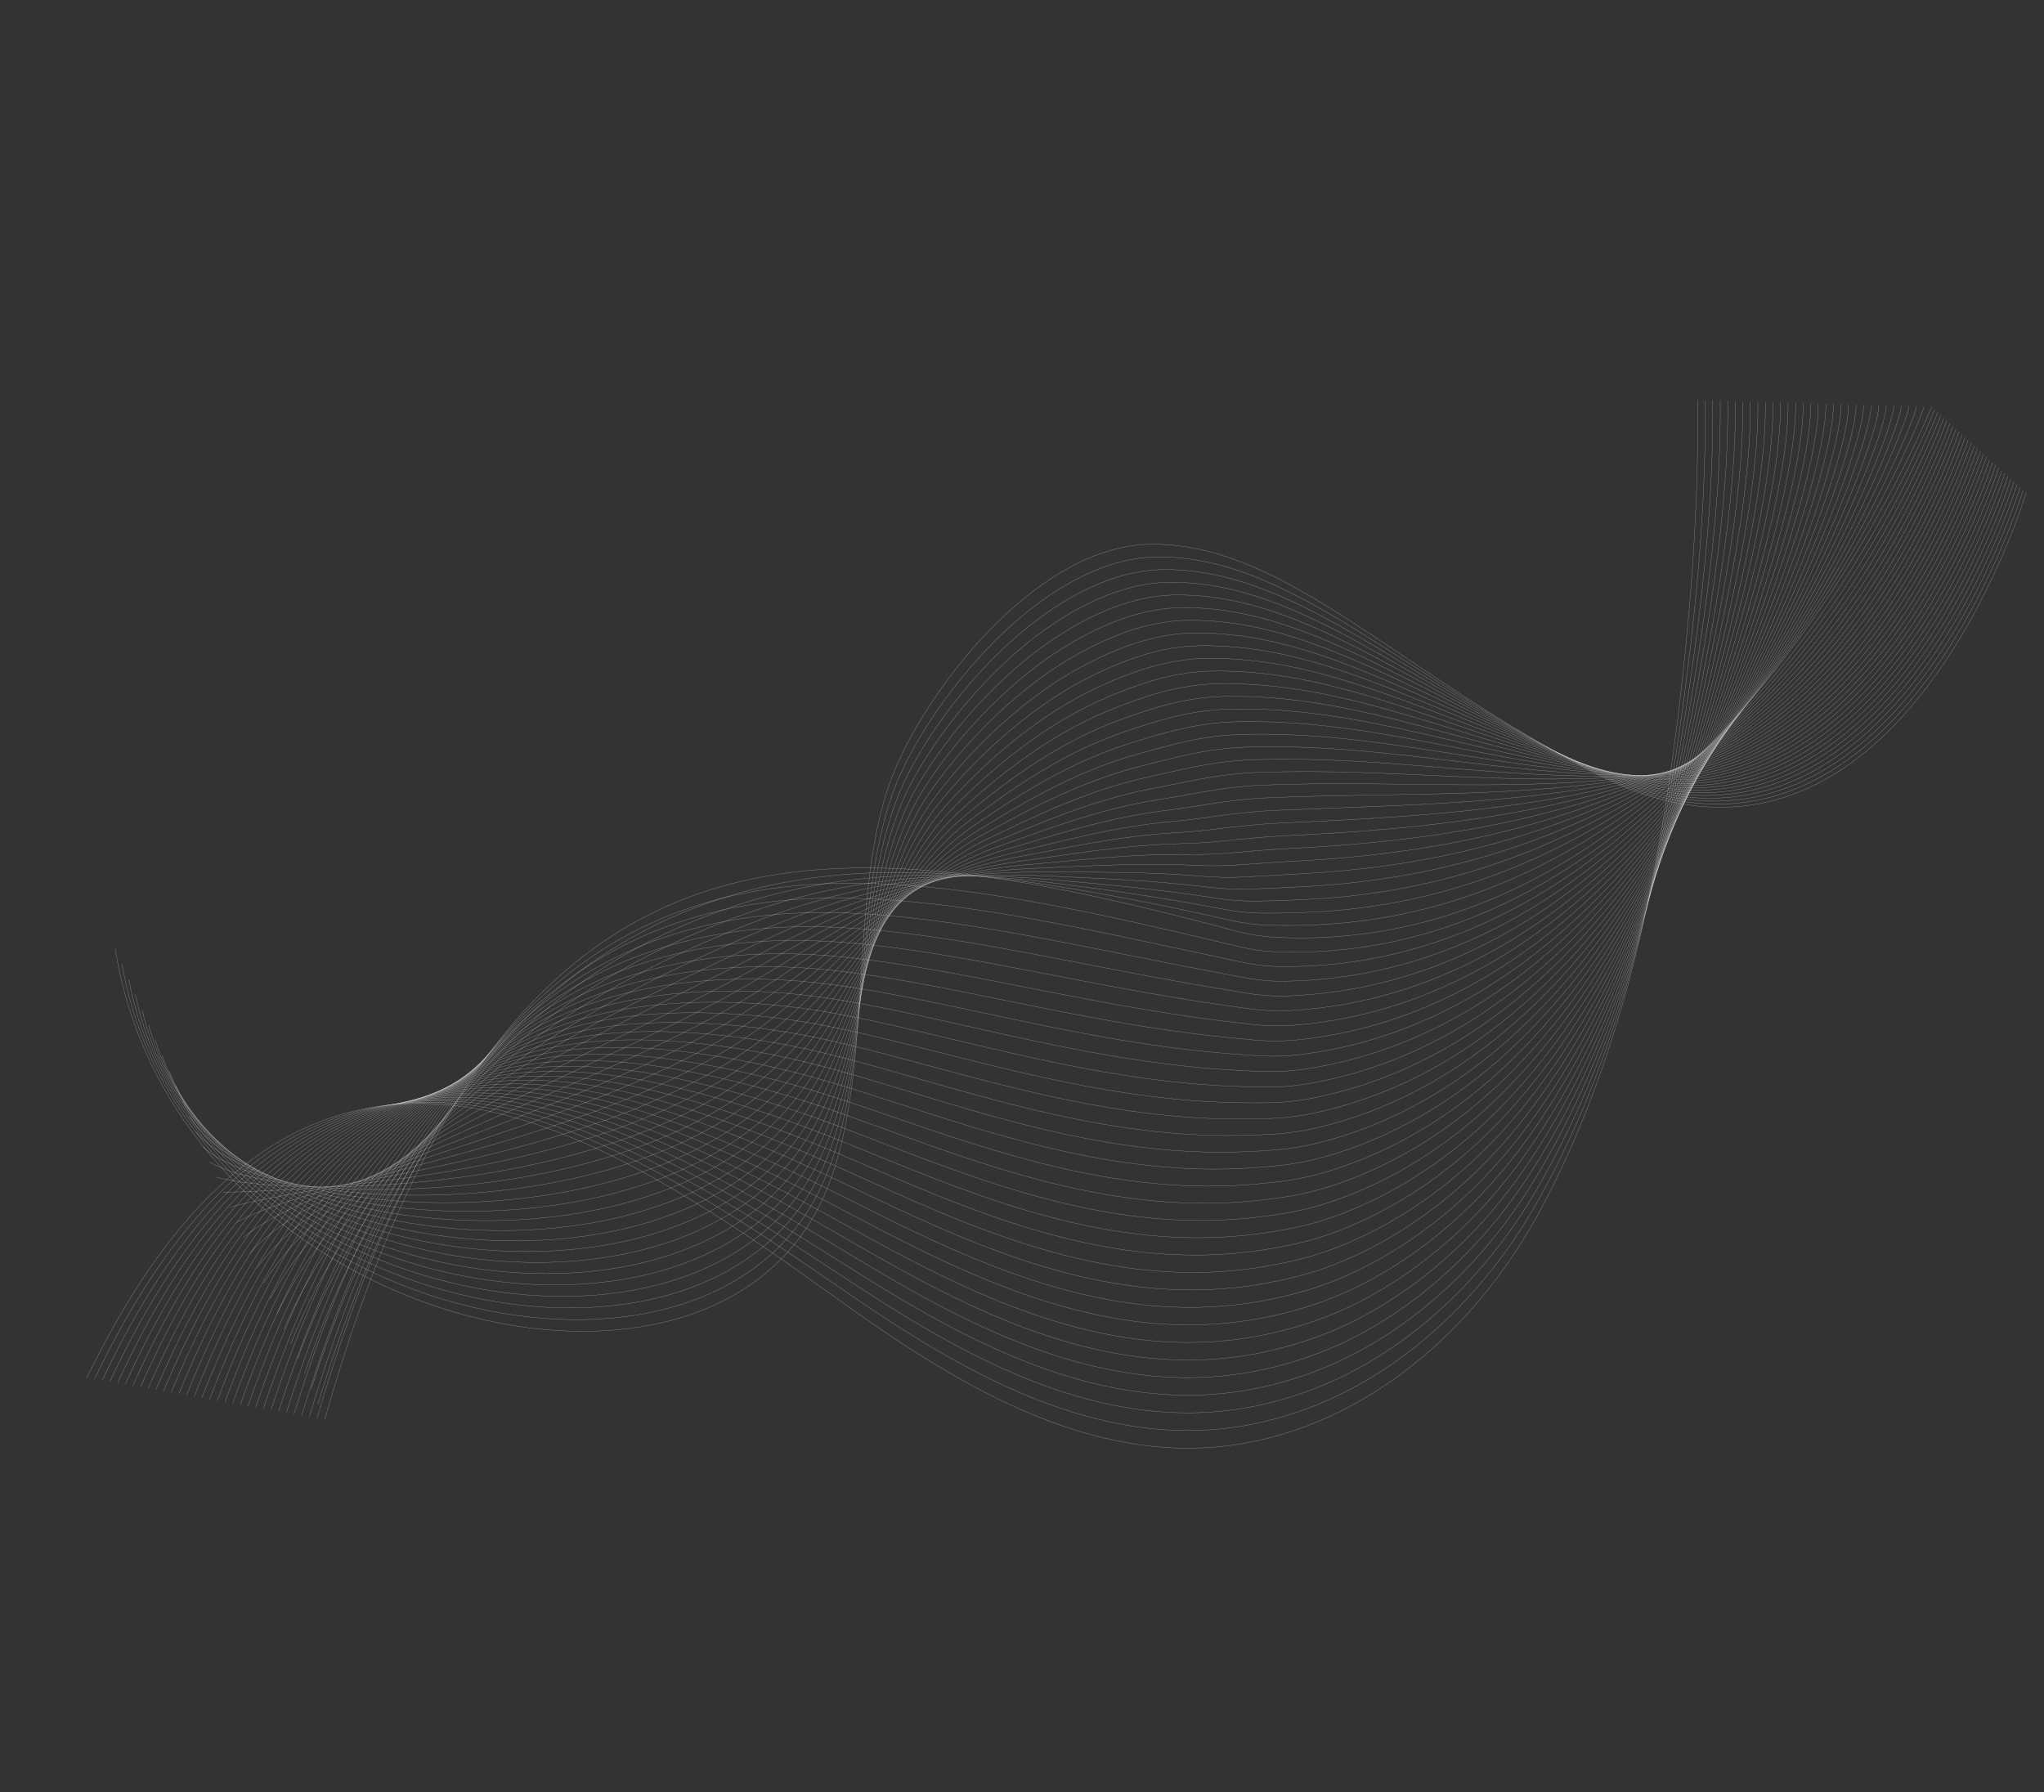 <svg width="691" height="606" viewBox="0 0 691 606" fill="none" xmlns="http://www.w3.org/2000/svg">
<rect x="0" y="0" width="691" height="606" fill="#333333" stroke="none"/>
<path d="M684.991 166.553C684.991 166.553 641.099 313.171 540.736 262.15C472.844 227.64 435.177 184.019 389.694 183.994C351.469 183.972 314.348 231.453 302.247 260.941C285.373 302.053 297.044 368.513 276.75 408.163C234.334 491.051 58.919 445.515 38.958 320.837" stroke="white" stroke-opacity="0.54" stroke-width="0.089" stroke-miterlimit="10"/>
<path d="M683.978 165.617C683.978 165.617 640.471 310.03 541.62 262.155C474.858 229.82 437.217 188.21 391.681 188.288C383.05 188.297 374.469 190.675 366.211 194.676C361.012 197.19 355.947 200.334 351.085 203.924C329.682 219.71 312.124 244.413 304.179 262.257C286.52 301.777 296.607 365.995 275.9 404.627C232.915 485.306 61.649 442.846 41.25 325.992" stroke="white" stroke-opacity="0.54" stroke-width="0.089" stroke-miterlimit="10"/>
<path d="M682.939 164.685C682.939 164.685 639.833 306.894 542.475 262.159C476.846 232.001 439.231 192.402 393.636 192.578C385.077 192.602 376.558 194.903 368.348 198.758C363.174 201.181 358.13 204.193 353.283 207.625C331.949 222.712 314.357 246.439 306.076 263.564C287.63 301.49 296.04 363.419 275.013 401.077C231.259 479.435 64.341 440.168 43.509 331.133" stroke="white" stroke-opacity="0.54" stroke-width="0.089" stroke-miterlimit="10"/>
<path d="M681.906 163.754C681.906 163.754 639.21 303.761 543.341 262.165C478.853 234.181 441.252 196.591 395.604 196.875C387.113 196.912 378.66 199.137 370.495 202.845C365.347 205.174 360.322 208.058 355.495 211.332C334.226 225.72 316.599 248.47 307.99 264.882C288.756 301.211 295.544 360.876 274.14 397.542C229.726 473.631 67.046 437.499 45.78 336.284" stroke="white" stroke-opacity="0.54" stroke-width="0.089" stroke-miterlimit="10"/>
<path d="M680.867 162.818C680.867 162.818 638.59 300.624 544.2 262.165C480.857 236.357 443.263 200.777 397.562 201.16C389.141 201.211 380.749 203.359 372.636 206.923C367.509 209.161 362.509 211.913 357.697 215.029C336.496 228.722 318.872 250.517 309.893 266.189C289.962 300.977 295.042 358.32 273.262 393.997C228.194 467.818 69.749 434.821 48.044 341.429" stroke="white" stroke-opacity="0.54" stroke-width="0.089" stroke-miterlimit="10"/>
<path d="M679.834 161.885C679.834 161.885 637.995 297.487 545.062 262.168C482.881 238.536 445.284 204.967 399.528 205.454C391.178 205.519 382.848 207.59 374.779 211.007C369.678 213.154 364.698 215.774 359.906 218.734C338.774 231.727 321.122 252.551 311.804 267.504C291.104 300.715 294.546 355.775 272.387 390.455C226.671 462.006 72.454 432.15 50.318 346.573" stroke="white" stroke-opacity="0.54" stroke-width="0.089" stroke-miterlimit="10"/>
<path d="M678.802 160.952C678.802 160.952 637.409 294.349 545.929 262.171C484.915 240.709 447.307 209.154 401.494 209.743C393.213 209.822 384.949 211.816 376.926 215.084C371.849 217.14 366.89 219.627 362.114 222.429C341.047 234.723 323.369 254.58 313.71 268.808C292.241 300.444 294.051 353.217 271.511 386.907C225.158 456.187 75.156 429.469 52.584 351.716" stroke="white" stroke-opacity="0.54" stroke-width="0.089" stroke-miterlimit="10"/>
<path d="M677.77 160.016C677.77 160.016 636.84 291.204 546.791 262.171C486.953 242.88 449.325 213.341 403.46 214.033C395.248 214.126 387.049 216.041 379.074 219.167C374.019 221.131 369.084 223.487 364.327 226.132C343.329 237.727 325.619 256.612 315.625 270.121C293.38 300.179 293.569 350.665 270.64 383.367C223.654 450.377 77.866 426.796 54.857 356.865" stroke="white" stroke-opacity="0.54" stroke-width="0.089" stroke-miterlimit="10"/>
<path d="M676.75 159.083C676.75 159.083 636.3 288.057 547.67 262.174C489.017 245.044 451.361 217.526 405.439 218.322C397.299 218.429 389.159 220.265 381.231 223.246C376.201 225.12 371.283 227.346 366.546 229.83C345.617 240.727 327.878 258.644 317.545 271.43C294.527 299.914 293.096 348.113 269.775 379.822C222.165 444.56 80.582 424.122 57.14 362.007" stroke="white" stroke-opacity="0.54" stroke-width="0.089" stroke-miterlimit="10"/>
<path d="M675.718 158.146C675.718 158.146 635.762 284.903 548.533 262.172C491.075 247.199 453.38 221.809 407.405 222.61C399.332 222.752 391.259 224.492 383.38 227.327C378.372 229.105 373.477 231.204 368.759 233.531C347.896 243.728 330.124 260.677 319.457 272.74C295.658 299.649 292.619 345.56 268.906 376.276C220.684 438.745 83.291 421.442 59.415 367.15" stroke="white" stroke-opacity="0.54" stroke-width="0.089" stroke-miterlimit="10"/>
<path d="M674.674 157.213C674.674 157.213 635.23 281.74 549.388 262.175C493.139 249.353 455.393 226.006 409.361 226.899C401.361 227.054 393.352 228.734 385.514 231.406C380.534 233.102 375.657 235.06 370.956 237.226C350.161 246.727 332.356 262.708 321.356 274.045C296.779 299.383 292.132 343.006 268.023 372.732C219.195 432.933 85.989 418.765 61.676 372.291" stroke="white" stroke-opacity="0.54" stroke-width="0.089" stroke-miterlimit="10"/>
<path d="M673.639 156.28C673.639 156.28 634.722 278.568 550.248 262.176C495.218 251.496 457.408 230.198 411.325 231.19C403.393 231.359 395.45 232.963 387.657 235.488C382.701 237.094 377.846 238.919 373.164 240.928C352.438 249.73 334.597 264.742 323.266 275.358C297.902 299.114 291.658 340.452 267.145 369.186C217.72 427.122 88.694 416.086 63.947 377.435" stroke="white" stroke-opacity="0.54" stroke-width="0.089" stroke-miterlimit="10"/>
<path d="M672.625 155.342C672.625 155.342 634.256 275.377 551.134 262.173C497.331 253.625 459.454 234.382 413.313 235.472C405.454 235.656 397.572 237.183 389.827 239.563C384.897 241.078 380.067 242.78 375.396 244.621C354.753 252.765 336.861 266.767 325.197 276.66C299.047 298.844 291.215 337.895 266.295 365.632C216.284 421.305 91.422 413.401 66.242 382.569" stroke="white" stroke-opacity="0.54" stroke-width="0.089" stroke-miterlimit="10"/>
<path d="M671.578 154.406C671.578 154.406 633.772 272.175 551.983 262.17C499.422 255.742 461.459 238.57 415.267 239.76C407.475 239.962 399.656 241.407 391.96 243.642C387.051 245.065 382.245 246.64 377.594 248.32C357.019 255.769 339.088 268.797 327.097 277.969C300.156 298.575 290.742 335.344 265.411 362.087C214.825 415.5 94.125 410.723 68.508 387.709" stroke="white" stroke-opacity="0.54" stroke-width="0.089" stroke-miterlimit="10"/>
<path d="M670.554 153.47C670.554 153.47 633.33 268.948 552.859 262.171C501.547 257.847 463.494 242.761 417.245 244.046C409.526 244.262 401.769 245.63 394.121 247.719C389.237 249.052 384.448 250.494 379.817 252.017C359.31 258.77 341.34 270.824 329.023 279.276C301.286 298.302 290.302 332.792 264.556 358.54C213.399 409.697 96.851 408.041 70.8 392.849" stroke="white" stroke-opacity="0.54" stroke-width="0.089" stroke-miterlimit="10"/>
<path d="M669.518 152.528C669.518 152.528 632.89 265.693 553.72 262.16C503.671 259.928 465.514 246.937 419.215 248.321C411.564 248.551 403.872 249.843 396.27 251.786C391.411 253.027 386.643 254.337 382.031 255.703C361.59 261.756 343.584 272.841 330.94 280.572C302.41 298.015 289.858 330.234 263.692 354.977C211.977 403.886 99.571 405.347 73.085 397.968" stroke="white" stroke-opacity="0.54" stroke-width="0.089" stroke-miterlimit="10"/>
<path d="M668.482 151.589C668.482 151.589 632.462 262.412 554.587 262.152C505.806 261.989 467.539 251.114 421.185 252.601C413.603 252.845 405.977 254.061 398.419 255.857C393.583 257.007 388.838 258.185 384.243 259.393C363.867 264.751 345.823 274.857 332.852 281.872C303.52 297.729 289.411 327.681 262.821 351.421C210.556 398.088 102.283 402.654 75.364 403.097" stroke="white" stroke-opacity="0.54" stroke-width="0.089" stroke-miterlimit="10"/>
<path d="M667.469 150.652C667.469 150.652 632.07 259.103 555.476 262.146C507.971 264.029 469.588 255.29 423.184 256.88C415.674 257.139 408.106 258.276 400.601 259.928C395.789 260.988 391.066 262.033 386.49 263.085C366.184 267.743 348.097 276.875 334.804 283.169C304.672 297.438 289.012 325.132 261.994 347.866C209.19 392.296 105.043 399.963 77.692 408.222" stroke="white" stroke-opacity="0.54" stroke-width="0.089" stroke-miterlimit="10"/>
<path d="M666.433 149.711C666.433 149.711 631.659 255.76 556.339 262.134C510.113 266.048 471.609 259.463 425.15 261.156C417.71 261.428 410.207 262.49 402.747 263.995C397.957 264.963 393.257 265.881 388.698 266.771C368.457 270.733 350.332 278.887 336.716 284.466C305.785 297.142 288.575 322.587 261.125 344.305C207.791 386.506 107.759 397.27 79.972 413.343" stroke="white" stroke-opacity="0.54" stroke-width="0.089" stroke-miterlimit="10"/>
<path d="M665.39 148.773C665.39 148.773 631.247 252.381 557.197 262.126C512.254 268.044 473.627 263.636 427.117 265.433C419.746 265.719 412.305 266.703 404.897 268.064C400.133 268.937 395.453 269.727 390.913 270.46C370.739 273.723 352.573 280.898 338.632 285.765C306.896 296.843 288.147 320.046 260.259 340.75C206.404 380.737 110.475 394.579 82.259 418.471" stroke="white" stroke-opacity="0.54" stroke-width="0.089" stroke-miterlimit="10"/>
<path d="M664.361 147.831C664.361 147.831 630.842 248.956 558.067 262.114C514.401 270.009 475.656 267.804 429.091 269.707C421.793 270.004 414.414 270.911 407.05 272.129C402.308 272.911 397.649 273.568 393.132 274.145C373.024 276.709 354.82 282.906 340.555 287.062C308.019 296.539 287.727 317.512 259.405 337.195C205.029 374.977 113.206 391.888 84.554 423.593" stroke="white" stroke-opacity="0.54" stroke-width="0.089" stroke-miterlimit="10"/>
<path d="M663.326 146.896C663.326 146.896 630.424 245.501 558.933 262.11C516.539 271.96 477.682 271.976 431.066 273.986C423.837 274.297 416.524 275.128 409.204 276.2C404.487 276.891 399.849 277.416 395.348 277.835C375.309 279.7 357.06 284.918 342.474 288.363C309.138 296.24 287.311 314.988 258.544 333.64C203.658 369.227 115.931 389.197 86.842 428.718" stroke="white" stroke-opacity="0.54" stroke-width="0.089" stroke-miterlimit="10"/>
<path d="M662.298 145.957C662.298 145.957 629.997 242.001 559.803 262.101C518.675 273.881 479.712 276.143 433.04 278.263C425.879 278.587 418.628 279.341 411.361 280.269C406.666 280.868 402.052 281.262 397.571 281.524C377.599 282.686 359.308 286.926 344.397 289.662C310.26 295.931 286.9 312.472 257.69 330.089C202.299 363.491 118.659 386.51 89.138 433.842" stroke="white" stroke-opacity="0.54" stroke-width="0.089" stroke-miterlimit="10"/>
<path d="M661.265 145.017C661.265 145.017 629.541 238.458 560.673 262.092C520.792 275.78 481.742 280.308 435.018 282.536C427.93 282.875 420.741 283.548 413.518 284.333C408.849 284.838 404.255 285.103 399.79 285.207C379.884 285.67 361.558 288.925 346.32 290.958C311.386 295.615 286.493 309.956 256.833 326.533C200.939 357.772 121.385 383.822 91.432 438.966" stroke="white" stroke-opacity="0.54" stroke-width="0.089" stroke-miterlimit="10"/>
<path d="M660.221 144.08C660.221 144.08 629.04 234.877 561.526 262.084C522.879 277.66 483.752 284.475 436.975 286.813C429.957 287.162 422.829 287.761 415.659 288.398C411.012 288.812 406.441 288.937 401.997 288.893C382.16 288.617 363.794 290.931 348.232 292.256C312.5 295.302 286.075 307.453 255.965 322.977C199.571 352.061 124.102 381.13 93.713 444.087" stroke="white" stroke-opacity="0.54" stroke-width="0.089" stroke-miterlimit="10"/>
<path d="M659.201 143.144C659.201 143.144 628.529 231.264 562.407 262.079C524.97 279.525 485.79 288.554 438.965 291.089C432.015 291.44 424.954 291.959 417.828 292.466C413.206 292.776 408.656 292.782 404.227 292.58C384.457 291.605 366.052 292.933 350.167 293.555C313.644 294.988 285.679 304.958 255.125 319.428C198.228 346.372 126.84 378.447 96.024 449.211" stroke="white" stroke-opacity="0.54" stroke-width="0.089" stroke-miterlimit="10"/>
<path d="M658.165 142.205C658.165 142.205 627.961 227.622 563.269 262.07C527.021 281.373 487.809 292.726 440.929 295.364C434.052 295.729 427.049 296.171 419.972 296.532C415.375 296.752 410.846 296.625 406.438 296.263C386.738 294.589 368.294 294.932 352.078 294.85C314.764 294.665 285.263 302.464 254.257 315.873C196.861 340.687 129.557 375.756 98.304 454.331" stroke="white" stroke-opacity="0.54" stroke-width="0.089" stroke-miterlimit="10"/>
<path d="M657.13 141.268C657.13 141.268 627.343 223.961 564.133 262.067C529.045 283.218 489.831 296.904 442.903 299.642C436.094 300.02 429.157 300.386 422.129 300.602C417.553 300.73 413.048 300.472 408.656 299.952C389.026 297.581 370.543 296.934 354.001 296.152C315.897 294.346 284.855 299.99 253.405 312.323C195.508 335.028 132.288 373.07 100.6 459.453" stroke="white" stroke-opacity="0.54" stroke-width="0.089" stroke-miterlimit="10"/>
<path d="M656.117 140.329C656.117 140.329 626.703 220.282 565.018 262.057C531.067 285.051 491.874 301.071 444.89 303.915C438.155 304.308 431.279 304.597 424.296 304.667C419.745 304.704 415.262 304.314 410.889 303.638C391.324 300.571 372.811 298.934 355.938 297.451C317.048 294.028 284.463 297.52 252.563 308.773C194.159 329.378 135.029 370.388 102.91 464.578" stroke="white" stroke-opacity="0.54" stroke-width="0.089" stroke-miterlimit="10"/>
<path d="M655.077 139.393C655.077 139.393 625.983 216.599 565.878 262.052C533.031 286.892 493.896 305.248 446.86 308.191C440.192 308.597 433.383 308.81 426.448 308.734C421.919 308.681 417.459 308.163 413.103 307.325C393.608 303.56 375.063 300.911 357.853 298.75C318.189 293.651 284.044 295.058 251.7 305.225C192.788 323.743 137.749 367.703 105.198 469.7" stroke="white" stroke-opacity="0.54" stroke-width="0.089" stroke-miterlimit="10"/>
<path d="M654.045 138.458C654.045 138.458 625.222 212.919 566.743 262.047C534.979 288.735 495.918 309.422 448.829 312.464C442.231 312.884 435.483 313.019 428.596 312.799C424.094 312.651 419.65 312.004 415.317 311.01C395.892 306.547 377.31 302.922 359.772 300.049C319.322 293.358 283.626 292.604 250.845 301.673C191.41 318.121 140.473 365.014 107.486 474.82" stroke="white" stroke-opacity="0.54" stroke-width="0.089" stroke-miterlimit="10"/>
<path d="M653.009 137.521C653.009 137.521 578.373 324.716 430.747 316.866C426.27 316.627 421.847 315.848 417.53 314.697C272.859 276.132 169.733 268.934 109.773 479.945" stroke="white" stroke-opacity="0.54" stroke-width="0.089" stroke-miterlimit="10"/>
<path d="M650.453 137.448C650.464 138.494 637.388 171.599 611.917 209.422C586.637 246.958 549.476 289.082 499.634 309.451C479.208 317.865 456.59 322.629 431.836 321.832C427.351 321.696 422.921 321.024 418.582 319.984C411.609 318.31 404.716 316.68 397.907 315.109C354.016 304.913 314.138 297.282 278.421 298.799C262.97 299.508 248.267 301.936 234.293 306.575C200.136 317.835 170.265 342.068 144.541 386.979C130.526 411.445 118.024 442.159 107.185 479.489" stroke="white" stroke-opacity="0.54" stroke-width="0.089" stroke-miterlimit="10"/>
<path d="M647.9 137.372C647.925 139.47 635.036 172.45 610.465 210.199C585.619 248.369 549.427 291.141 500.341 312.762C480.133 321.665 457.644 327.064 432.926 326.79C428.437 326.755 423.993 326.193 419.635 325.265C412.637 323.766 405.699 322.286 398.834 320.83C354.746 311.343 314.679 302.988 278.853 303.668C263.426 303.959 248.746 306.028 234.723 310.158C200.416 320.266 170.029 342.796 143.349 386.708C128.646 410.906 115.642 441.782 104.59 479.024" stroke="white" stroke-opacity="0.54" stroke-width="0.089" stroke-miterlimit="10"/>
<path d="M645.345 137.298C645.381 140.442 632.69 173.316 609.01 210.976C584.604 249.791 549.397 293.279 501.045 316.077C481.062 325.5 458.701 331.45 434.012 331.754C429.517 331.81 425.06 331.37 420.684 330.551C413.657 329.23 406.677 327.914 399.756 326.56C355.453 317.891 315.214 308.767 279.281 308.542C263.881 308.443 249.208 310.111 235.149 313.749C200.673 322.669 169.765 343.532 142.152 386.449C126.751 410.386 113.251 441.412 101.994 478.573" stroke="white" stroke-opacity="0.54" stroke-width="0.089" stroke-miterlimit="10"/>
<path d="M642.788 137.227C642.84 141.418 630.356 174.196 607.554 211.757C583.594 251.225 549.369 295.425 501.749 319.392C481.991 329.334 459.751 335.878 435.098 336.717C430.601 336.869 426.128 336.543 421.729 335.835C414.674 334.689 407.651 333.527 400.675 332.284C356.171 324.356 315.752 314.547 279.71 313.411C264.336 312.927 249.676 314.185 235.577 317.332C200.929 325.063 169.482 344.261 140.958 386.178C124.851 409.851 110.866 441.035 99.4 478.109" stroke="white" stroke-opacity="0.54" stroke-width="0.089" stroke-miterlimit="10"/>
<path d="M640.24 137.152C640.303 142.39 628.042 175.084 606.106 212.534C582.599 252.67 549.347 297.575 502.455 322.705C482.926 333.172 460.805 340.301 436.186 341.679C431.682 341.93 427.203 341.715 422.779 341.122C415.7 340.152 408.63 339.144 401.599 338.012C356.898 330.826 316.295 320.334 280.141 318.283C264.797 317.415 250.138 318.265 236.002 320.921C201.182 327.459 169.178 344.988 139.765 385.914C122.94 409.324 108.482 440.664 96.802 477.655" stroke="white" stroke-opacity="0.54" stroke-width="0.089" stroke-miterlimit="10"/>
<path d="M637.673 137.076C637.75 143.365 625.723 175.986 604.64 213.309C581.587 254.122 549.309 299.728 503.147 326.019C483.845 337.013 461.843 344.728 437.261 346.64C432.753 346.992 428.259 346.887 423.817 346.406C416.708 345.614 409.597 344.757 402.511 343.737C357.614 337.284 316.827 326.122 280.561 323.156C265.244 321.903 250.594 322.342 236.421 324.508C201.426 329.852 168.844 345.714 138.562 385.646C121.008 408.791 106.085 440.29 94.2 477.195" stroke="white" stroke-opacity="0.54" stroke-width="0.089" stroke-miterlimit="10"/>
<path d="M635.125 137.006C635.212 144.341 623.43 176.905 603.192 214.091C580.607 255.591 549.287 301.895 503.859 329.335C484.78 340.856 462.903 349.161 438.355 351.604C433.839 352.055 429.335 352.06 424.873 351.692C417.736 351.075 410.583 350.369 403.436 349.466C358.348 343.748 317.378 331.916 280.993 328.03C265.709 326.396 251.061 326.42 236.852 328.095C201.678 332.244 168.504 346.428 137.37 385.383C119.078 408.264 103.703 439.916 91.604 476.738" stroke="white" stroke-opacity="0.54" stroke-width="0.089" stroke-miterlimit="10"/>
<path d="M632.561 136.93C632.664 145.312 621.14 177.826 601.732 214.868C579.621 257.065 549.256 304.066 504.558 332.649C485.709 344.704 463.947 353.593 439.44 356.568C434.921 357.12 430.401 357.238 425.922 356.978C418.76 356.537 411.564 355.985 404.358 355.193C359.075 350.209 317.922 337.714 281.421 332.9C266.165 330.89 251.521 330.494 237.278 331.682C201.927 334.629 168.144 347.143 136.173 385.117C117.137 407.732 101.312 439.543 89.009 476.279" stroke="white" stroke-opacity="0.54" stroke-width="0.089" stroke-miterlimit="10"/>
<path d="M630.014 136.857C630.128 146.286 618.876 178.761 600.286 215.647C578.661 258.549 549.24 306.244 505.27 335.966C486.645 348.556 465.003 358.026 440.534 361.534C436.007 362.184 431.481 362.414 426.975 362.264C419.783 362.001 412.546 361.601 405.286 360.919C359.809 356.662 318.474 343.517 281.858 337.772C266.634 335.386 251.99 334.569 237.714 335.268C202.181 337.015 167.774 347.842 134.991 384.849C115.199 407.191 98.939 439.169 86.422 475.821" stroke="white" stroke-opacity="0.54" stroke-width="0.089" stroke-miterlimit="10"/>
<path d="M627.47 136.784C627.598 147.264 616.631 179.708 598.842 216.426C577.709 260.046 549.229 308.426 505.986 339.279C487.59 352.406 466.068 362.457 441.632 366.495C437.098 367.244 432.561 367.585 428.036 367.548C420.82 367.46 413.536 367.21 406.22 366.643C360.55 363.112 319.037 349.323 282.299 342.64C267.103 339.876 252.46 338.636 238.152 338.853C202.436 339.392 167.387 348.536 133.804 384.579C113.245 406.646 96.558 438.792 83.835 475.359" stroke="white" stroke-opacity="0.54" stroke-width="0.089" stroke-miterlimit="10"/>
<path d="M624.91 136.71C625.049 148.236 614.381 180.661 597.383 217.204C576.756 261.546 549.203 310.611 506.685 342.595C488.517 356.262 467.111 366.894 442.713 371.459C438.176 372.309 433.625 372.771 429.08 372.834C421.835 372.937 414.515 372.823 407.138 372.374C361.279 369.567 319.578 355.138 282.725 347.519C267.56 344.384 252.919 342.715 238.574 342.445C202.674 341.775 166.971 349.225 132.605 384.322C111.273 406.111 94.169 438.424 81.237 474.909" stroke="white" stroke-opacity="0.54" stroke-width="0.089" stroke-miterlimit="10"/>
<path d="M622.363 136.637C622.517 149.211 612.154 181.621 595.936 217.983C575.828 263.062 549.194 312.807 507.394 345.907C489.457 360.116 468.166 371.331 443.804 376.42C439.259 377.369 434.698 377.941 430.134 378.117C422.864 378.399 415.498 378.435 408.066 378.097C362.015 376.012 320.13 360.954 283.159 352.386C268.024 348.878 253.383 346.777 239.006 346.026C202.926 344.14 166.549 349.891 131.416 384.049C109.3 405.55 91.79 438.045 78.643 474.446" stroke="white" stroke-opacity="0.54" stroke-width="0.089" stroke-miterlimit="10"/>
<path d="M619.793 136.565C619.959 150.185 609.92 182.595 594.467 218.763C574.892 264.583 549.166 315.004 508.084 349.226C490.378 363.975 469.199 375.77 444.876 381.386C440.327 382.435 435.751 383.117 431.169 383.405C423.87 383.862 416.462 384.049 408.974 383.826C362.733 382.457 320.663 366.776 283.577 357.26C268.472 353.384 253.83 350.849 239.422 349.617C203.155 346.518 166.1 350.56 130.213 383.787C107.308 404.994 89.392 437.675 76.041 473.991" stroke="white" stroke-opacity="0.54" stroke-width="0.089" stroke-miterlimit="10"/>
<path d="M617.253 136.489C617.432 151.16 607.728 183.568 593.027 219.539C573.999 266.108 549.169 317.207 508.802 352.54C491.327 367.835 470.264 380.213 445.977 386.349C441.423 387.502 436.838 388.291 432.229 388.689C424.905 389.322 417.452 389.658 409.908 389.55C363.476 388.896 321.22 372.6 284.017 362.128C268.94 357.888 254.3 354.912 239.861 353.199C203.41 348.88 165.658 351.204 129.03 383.514C105.328 404.422 87.019 437.293 73.454 473.525" stroke="white" stroke-opacity="0.54" stroke-width="0.089" stroke-miterlimit="10"/>
<path d="M614.691 136.414C614.881 152.132 605.524 184.546 591.566 220.316C573.099 267.641 549.155 319.411 509.5 355.851C492.257 371.696 471.308 384.65 447.057 391.309C442.496 392.561 437.899 393.464 433.272 393.971C425.919 394.782 418.428 395.267 410.824 395.277C364.198 395.337 321.753 378.43 284.437 367.002C269.391 362.393 254.756 358.979 240.279 356.79C203.646 351.247 165.187 351.847 127.825 383.255C103.317 403.857 84.619 436.927 70.849 473.074" stroke="white" stroke-opacity="0.54" stroke-width="0.089" stroke-miterlimit="10"/>
<path d="M612.139 136.344C612.345 153.11 603.346 185.535 590.116 221.094C572.224 269.184 549.158 321.623 510.209 359.168C493.204 375.56 472.362 389.096 448.147 396.274C443.583 397.626 438.972 398.639 434.324 399.262C426.943 400.248 419.41 400.883 411.75 401.008C364.935 401.779 322.3 384.269 284.873 371.879C269.854 366.909 255.223 363.046 240.71 360.379C203.898 353.612 164.719 352.476 126.633 382.99C101.313 403.276 82.237 436.555 68.253 472.618" stroke="white" stroke-opacity="0.54" stroke-width="0.089" stroke-miterlimit="10"/>
<path d="M609.577 136.269C609.794 154.081 601.171 186.528 588.654 221.871C571.357 270.726 549.149 323.837 510.906 362.484C494.138 379.426 473.408 393.542 449.23 401.239C444.657 402.694 440.04 403.815 435.37 404.549C427.964 405.711 420.387 406.492 412.666 406.735C365.663 408.214 322.835 390.108 285.295 376.749C270.305 371.415 255.676 367.108 241.13 363.967C204.136 355.968 164.231 353.091 125.43 382.724C99.293 402.685 79.839 436.182 65.65 472.16" stroke="white" stroke-opacity="0.54" stroke-width="0.089" stroke-miterlimit="10"/>
<path d="M607.031 136.195C607.262 155.059 599.02 187.519 587.213 222.651C570.527 272.283 549.167 326.055 511.624 365.798C495.096 383.292 474.472 397.985 450.33 406.201C445.754 407.757 441.121 408.978 436.433 409.834C428.998 411.158 421.38 412.102 413.603 412.46C366.408 414.646 323.387 395.947 285.741 381.619C270.779 375.924 256.153 371.169 241.575 367.55C204.4 358.319 163.765 353.688 124.257 382.454C97.297 402.081 77.476 435.802 63.073 471.696" stroke="white" stroke-opacity="0.54" stroke-width="0.089" stroke-miterlimit="10"/>
<path d="M604.481 136.121C604.723 156.031 596.88 188.514 585.763 223.428C569.708 273.84 549.179 328.276 512.332 369.114C496.044 387.164 475.529 402.432 451.421 411.166C446.839 412.825 442.193 414.153 437.482 415.119C430.019 416.618 422.36 417.71 414.525 418.19C367.139 421.079 323.922 401.795 286.168 386.497C271.228 380.443 256.611 375.237 242 371.141C204.649 360.68 163.27 354.282 123.058 382.194C95.274 401.478 75.083 435.435 60.475 471.244" stroke="white" stroke-opacity="0.54" stroke-width="0.089" stroke-miterlimit="10"/>
<path d="M601.919 136.05C602.177 157.007 594.74 189.515 584.302 224.21C568.898 275.401 549.189 330.503 513.027 372.429C496.983 391.033 476.572 406.881 452.498 416.13C447.911 417.894 443.252 419.327 438.522 420.406C431.034 422.084 423.33 423.322 415.439 423.917C367.858 427.507 324.448 407.644 286.591 391.369C271.678 384.958 257.07 379.297 242.421 374.73C204.891 363.029 162.769 354.861 121.856 381.929C93.243 400.86 72.69 435.063 57.872 470.79" stroke="white" stroke-opacity="0.54" stroke-width="0.089" stroke-miterlimit="10"/>
<path d="M599.374 135.977C599.643 157.981 592.627 190.517 582.857 224.989C568.123 276.965 549.218 332.729 513.741 375.747C497.944 394.904 477.637 411.334 453.593 421.097C449.003 422.96 444.332 424.507 439.581 425.694C432.064 427.547 424.319 428.932 416.371 429.646C368.6 433.936 324.988 413.498 287.029 396.241C272.138 389.472 257.54 383.357 242.853 378.315C205.148 365.375 162.276 355.424 120.666 381.66C91.217 400.229 70.308 434.688 55.278 470.328" stroke="white" stroke-opacity="0.54" stroke-width="0.089" stroke-miterlimit="10"/>
<path d="M596.826 135.902C597.108 158.958 590.524 191.517 581.409 225.767C567.367 278.534 549.243 334.954 514.452 379.064C498.902 398.779 478.696 415.786 454.686 426.062C450.087 428.029 445.407 429.683 440.636 430.982C433.091 433.01 425.304 434.546 417.3 435.375C369.337 440.359 325.523 419.355 287.463 401.114C272.598 393.991 258.011 387.414 243.285 381.905C205.408 367.727 161.778 355.977 119.479 381.395C89.193 399.595 67.927 434.313 52.69 469.871" stroke="white" stroke-opacity="0.54" stroke-width="0.089" stroke-miterlimit="10"/>
<path d="M594.275 135.831C594.568 159.933 588.427 192.519 579.959 226.548C566.63 280.103 549.278 337.186 515.161 382.381C499.858 402.654 479.756 420.238 455.776 431.028C451.173 433.099 446.479 434.859 441.689 436.27C434.118 438.477 426.288 440.156 418.226 441.107C370.069 446.789 326.051 425.219 287.897 405.994C273.055 398.514 258.481 391.483 243.718 385.499C205.667 370.079 161.279 356.523 118.287 381.139C87.164 398.955 65.544 433.951 50.094 469.422" stroke="white" stroke-opacity="0.54" stroke-width="0.089" stroke-miterlimit="10"/>
<path d="M591.712 135.757C592.02 160.907 586.332 193.522 578.496 227.327C565.904 281.672 549.3 339.414 515.856 385.7C500.805 406.527 480.803 424.695 456.854 435.995C452.246 438.17 447.539 440.036 442.726 441.558C435.127 443.94 427.256 445.766 419.136 446.836C370.784 453.208 326.562 431.079 288.312 410.867C273.487 403.035 258.933 395.539 244.131 389.084C205.914 372.42 160.764 357.052 117.077 380.87C85.114 398.295 63.139 433.575 47.483 468.964" stroke="white" stroke-opacity="0.54" stroke-width="0.089" stroke-miterlimit="10"/>
<path d="M589.158 135.684C589.478 161.88 584.253 194.519 577.043 228.107C565.207 283.243 549.336 341.646 516.562 389.019C501.765 410.406 481.863 429.151 457.944 440.965C453.333 443.24 448.614 445.22 443.779 446.85C436.15 449.41 428.236 451.379 420.063 452.568C371.518 459.634 327.085 436.945 288.748 415.744C273.944 407.557 259.405 399.601 244.564 392.678C206.178 374.769 160.264 357.576 115.886 380.609C83.083 397.634 60.757 433.208 44.888 468.511" stroke="white" stroke-opacity="0.54" stroke-width="0.089" stroke-miterlimit="10"/>
<path d="M586.639 135.615C586.972 162.863 582.22 195.519 575.625 228.891C564.573 284.818 549.409 343.882 517.302 392.339C502.76 414.282 482.954 433.611 459.067 445.934C454.454 448.314 449.718 450.399 444.864 452.141C437.211 454.877 429.252 456.992 421.022 458.3C372.281 466.056 327.639 442.815 289.211 420.619C274.425 412.077 259.905 403.66 245.022 396.266C206.47 377.112 159.795 358.084 114.724 380.343C81.082 396.961 58.401 432.831 42.325 468.053" stroke="white" stroke-opacity="0.54" stroke-width="0.089" stroke-miterlimit="10"/>
<path d="M584.074 135.54C584.419 163.835 580.151 196.512 574.16 229.669C563.914 286.384 549.445 346.115 517.992 395.657C503.709 418.161 483.999 438.068 460.138 450.901C455.521 453.385 450.772 455.575 445.898 457.434C438.216 460.345 430.216 462.607 421.928 464.037C372.987 472.482 328.136 448.693 289.622 425.5C274.856 416.607 260.353 407.725 245.43 399.863C206.718 379.458 159.279 358.59 113.512 380.086C79.026 396.284 55.997 432.469 39.713 467.604" stroke="white" stroke-opacity="0.54" stroke-width="0.089" stroke-miterlimit="10"/>
<path d="M581.536 135.466C581.896 164.809 578.117 197.504 572.727 230.449C563.312 287.947 549.513 348.346 518.719 398.974C504.694 422.035 485.104 442.568 461.246 455.867C456.629 458.464 451.862 460.751 446.969 462.723C439.261 465.813 431.214 468.2 422.869 469.766C373.718 478.808 328.667 454.562 290.07 430.376C275.321 421.131 260.841 411.787 245.876 403.453C206.998 381.803 158.796 359.078 112.329 379.823C77.006 395.593 53.623 432.1 37.124 467.152" stroke="white" stroke-opacity="0.54" stroke-width="0.089" stroke-miterlimit="10"/>
<path d="M578.991 135.397C579.362 165.787 576.089 198.497 571.283 231.234C562.727 289.514 549.573 350.582 519.433 402.299C505.667 425.917 486.164 447.019 462.342 460.841C457.718 463.538 452.942 465.94 448.023 468.018C440.287 471.283 432.198 473.821 423.797 475.502C374.451 485.258 329.18 460.442 290.502 435.256C275.767 425.658 261.324 415.83 246.306 407.049C207.299 384.095 158.303 359.567 111.135 379.564C74.969 394.898 51.233 431.735 34.529 466.702" stroke="white" stroke-opacity="0.54" stroke-width="0.089" stroke-miterlimit="10"/>
<path d="M576.431 135.323C576.816 166.765 574.052 199.477 569.823 232.012C562.148 291.072 549.676 352.84 520.132 405.618C506.653 429.809 487.213 451.466 463.422 465.81C458.794 468.607 454.004 471.119 449.066 473.309C441.302 476.749 433.171 479.438 424.714 481.234C375.17 491.704 329.651 466.357 290.927 440.132C276.194 430.203 261.783 419.897 246.729 410.638C207.55 386.462 157.81 360.038 109.937 379.302C72.933 394.193 48.843 431.364 31.926 466.248" stroke="white" stroke-opacity="0.54" stroke-width="0.089" stroke-miterlimit="10"/>
<path d="M573.894 135.25C574.29 167.739 572.044 200.453 568.387 232.793C561.618 292.623 549.701 355.041 520.855 408.936C500.977 446.075 467.366 477.59 425.655 486.964C375.917 498.145 330.2 472.193 291.372 445.005C276.666 434.707 262.262 423.966 247.169 414.224C207.818 388.826 157.335 360.498 108.752 379.032C70.911 393.468 46.464 430.987 29.34 465.79" stroke="white" stroke-opacity="0.54" stroke-width="0.089" stroke-miterlimit="10"/>
</svg>
